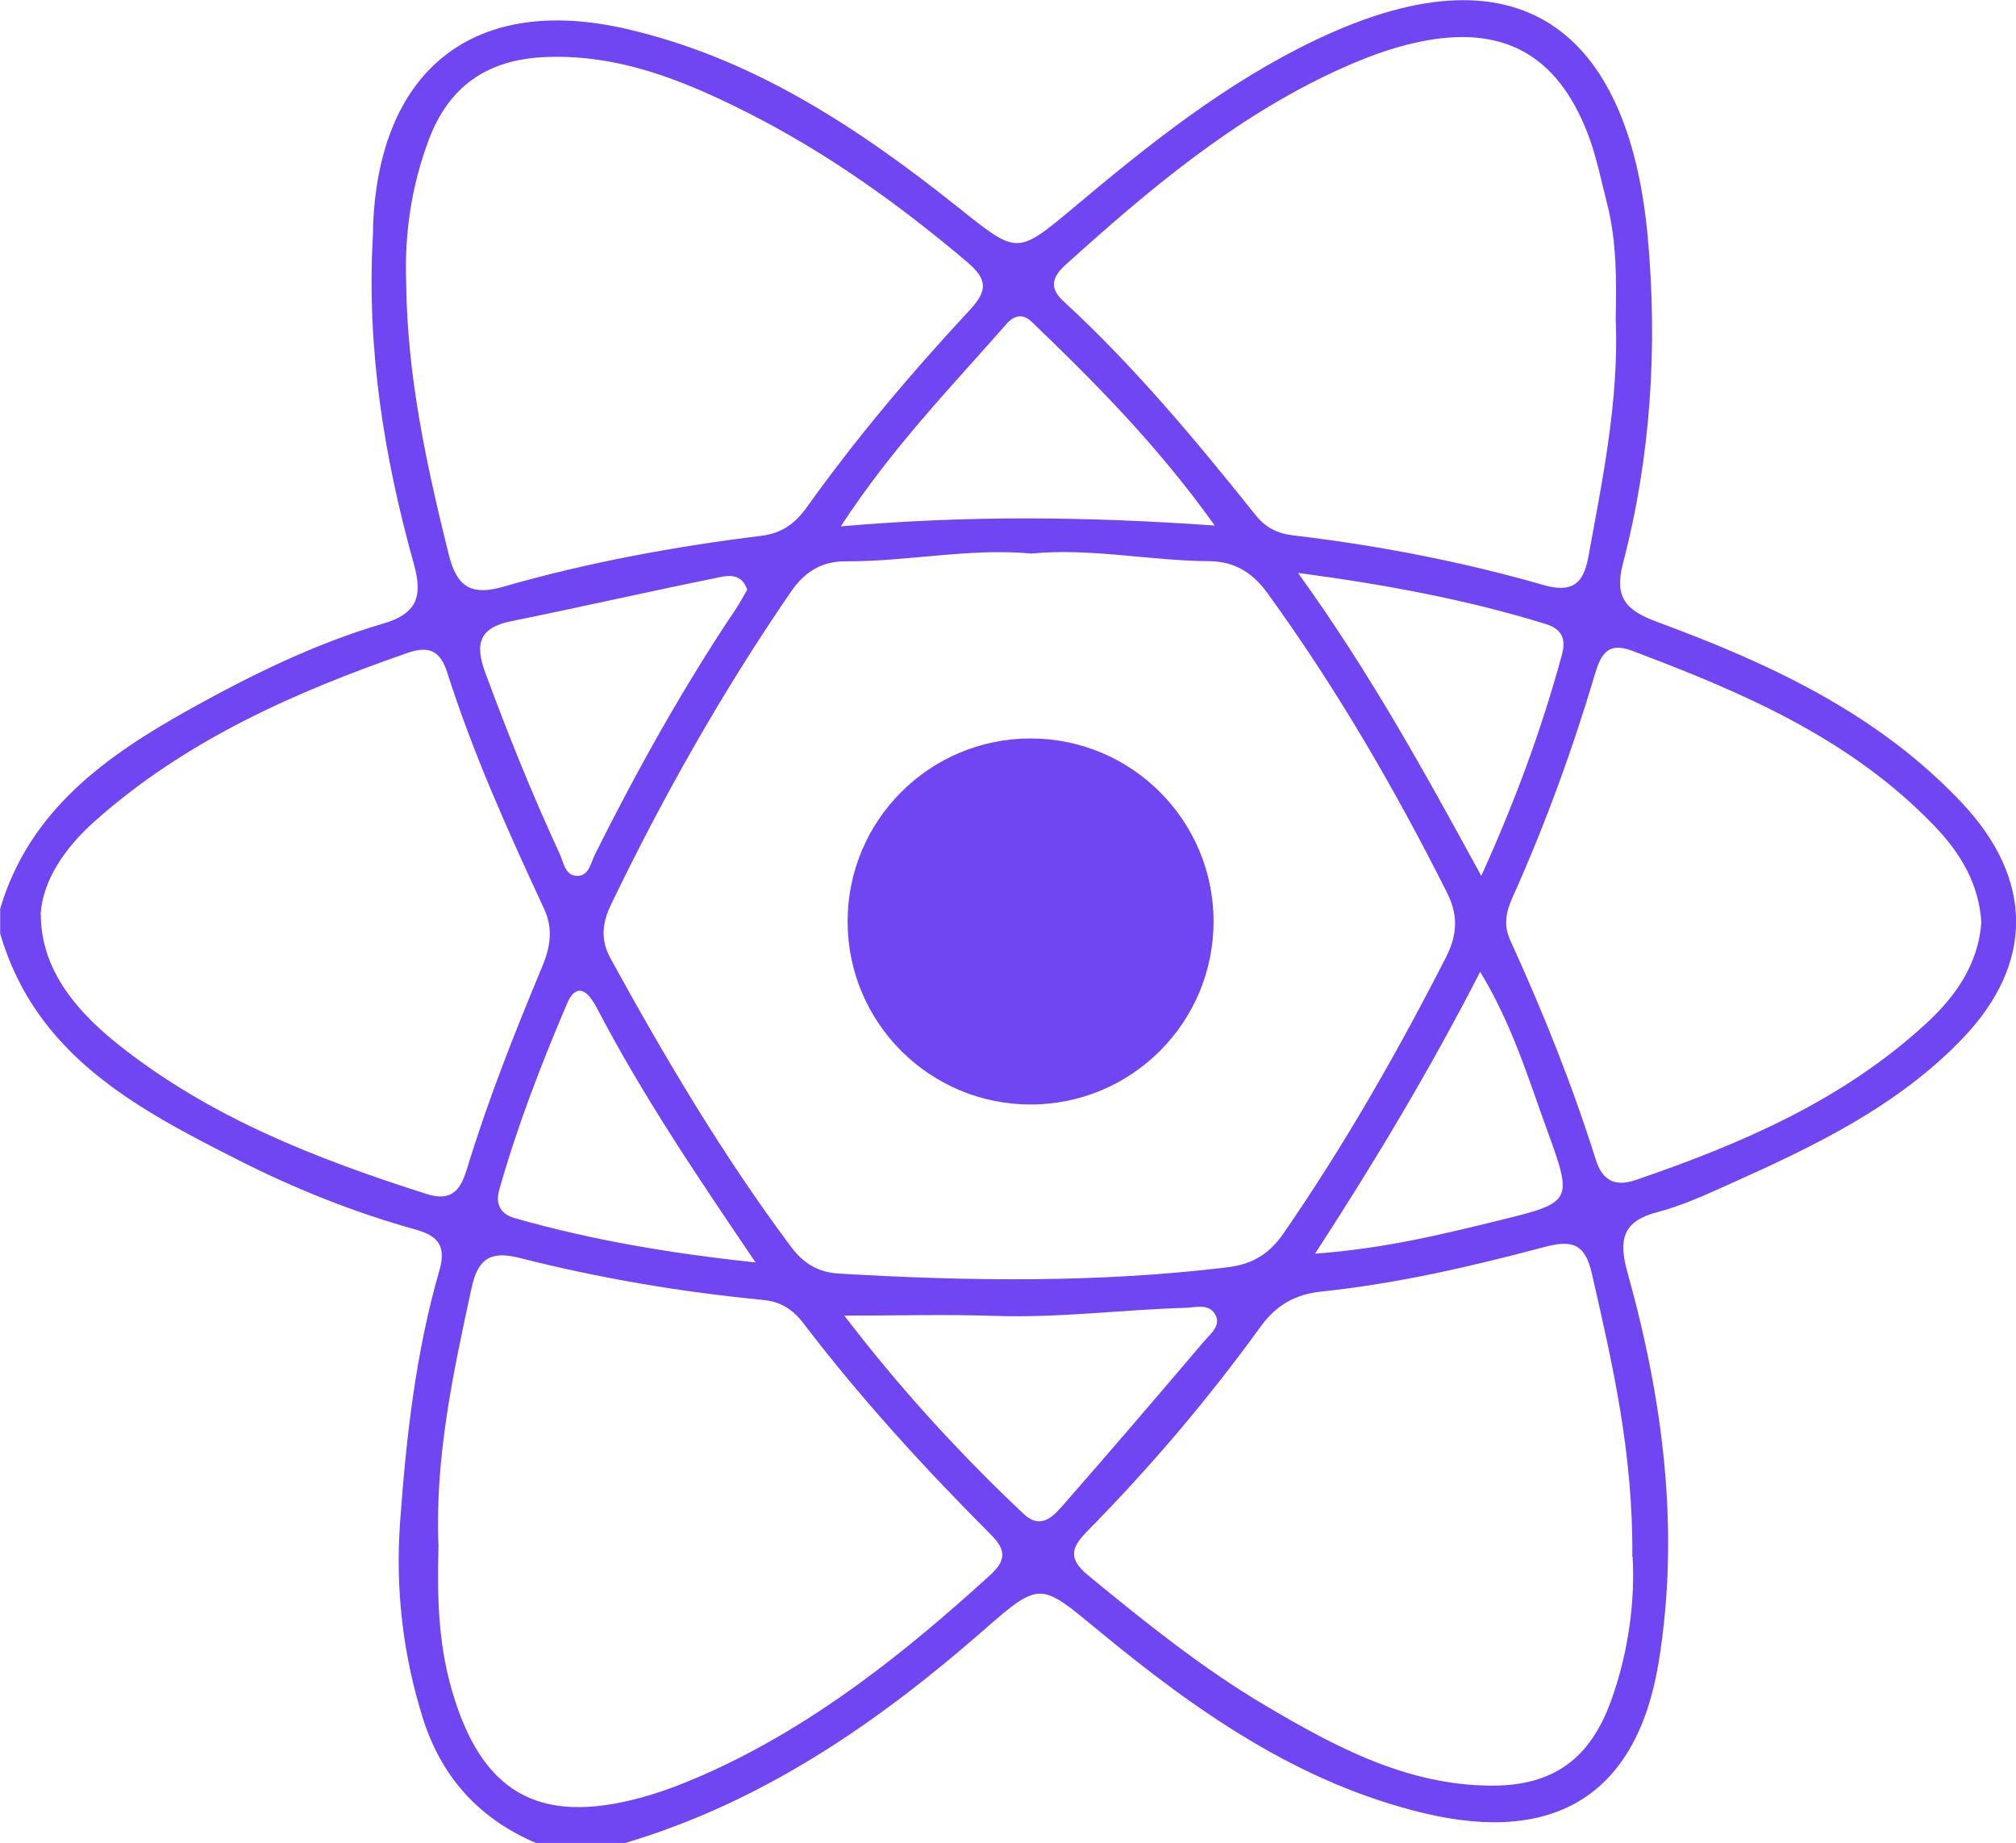 <?xml version="1.0" encoding="UTF-8"?>
<svg id="Layer_2" data-name="Layer 2" xmlns="http://www.w3.org/2000/svg" viewBox="0 0 147.75 135.04">
  <defs>
    <style>
      .cls-1 {
        fill: #7046f3;
        stroke-width: 0px;
      }
    </style>
  </defs>
  <g id="Capa_1" data-name="Capa 1">
    <g>
      <path class="cls-1" d="M0,66.63c2.14-7.27,7.78-11.25,13.94-14.68,4.51-2.51,9.15-4.79,14.12-6.25,2.5-.73,2.94-1.97,2.27-4.38-2.2-7.86-3.47-15.87-3-24.08.02-.3,0-.59.02-.89.52-11.34,7.47-16.77,18.52-14.24,9.31,2.13,17.07,7.28,24.41,13.13,4.26,3.39,4.23,3.47,8.37,0,5.55-4.66,11.18-9.17,17.79-12.32,15.76-7.52,23.04.35,24.32,14.44.73,8.01.24,16.07-1.81,23.9-.68,2.57.26,3.48,2.5,4.31,8.23,3.04,16.12,6.68,22.3,13.22,5.32,5.63,5.36,11.84.02,17.37-4.8,4.97-10.89,7.86-17.05,10.62-1.72.77-3.45,1.57-5.26,2.04-2.58.67-2.84,2.06-2.19,4.4,2.61,9.34,3.86,18.89,2.3,28.52-1.57,9.71-7.55,13.43-17.2,11.12-9.22-2.2-16.75-7.51-23.9-13.41-4.19-3.46-4.23-3.64-8.29-.08-7.83,6.86-16.25,12.66-26.35,15.67h-6.55c-4.18-1.77-6.94-4.85-8.29-9.14-1.47-4.67-2.02-9.49-1.67-14.36.45-6.22,1.14-12.42,2.88-18.44.5-1.73-.03-2.53-1.72-3-4.5-1.25-8.83-2.98-12.98-5.08-7.47-3.78-14.89-7.68-17.49-16.62v-1.78ZM75.6,40.56c-4.58-.42-9.1.6-13.66.57-1.72,0-2.97.77-3.96,2.21-5.01,7.29-9.35,14.96-13.19,22.92-.65,1.34-.8,2.59-.05,3.96,4.01,7.31,8.25,14.47,13.25,21.16.89,1.19,1.97,1.85,3.49,1.94,9.5.56,18.99.69,28.48-.46,1.87-.23,3.08-1,4.11-2.49,4.46-6.46,8.34-13.25,11.91-20.24.85-1.67.89-3.11.05-4.76-3.84-7.63-8.12-14.99-13.14-21.91-1.08-1.49-2.41-2.32-4.23-2.34-4.36-.02-8.68-.98-13.06-.56ZM32.14,113.18c-.11,3.58-.04,7.14.96,10.61,2.16,7.53,6.33,9.97,13.84,7.94,1.81-.49,3.57-1.2,5.28-1.98,7.66-3.51,14.15-8.7,20.33-14.32,1.11-1.01,1.26-1.79.12-2.93-4.9-4.91-9.58-10.02-13.79-15.54-.77-1.01-1.67-1.59-2.96-1.71-6.03-.58-11.99-1.59-17.85-3.08-2.22-.56-3.06.15-3.51,2.21-1.35,6.2-2.68,12.4-2.43,18.8ZM29.77,20.76c.07,6.78,1.49,13.33,3.12,19.88.59,2.36,1.63,3.03,4,2.35,6.19-1.78,12.52-2.94,18.91-3.73,1.54-.19,2.5-.93,3.35-2.12,3.63-5.08,7.66-9.84,11.9-14.4,1.31-1.41,1.38-2.23-.18-3.55-5.01-4.24-10.31-8.03-16.17-10.98-4.61-2.32-9.36-4.25-14.72-4.03-4.26.17-7.1,2.15-8.57,6.1-1.26,3.38-1.78,6.89-1.64,10.49ZM118.41,23.51c.06-2.87.09-5.75-.62-8.56-.44-1.72-.79-3.49-1.42-5.14-2.26-5.87-6.29-8.03-12.41-6.73-2.14.45-4.16,1.24-6.15,2.16-7.46,3.47-13.65,8.69-19.69,14.14-.98.89-1.28,1.69-.17,2.7,5.18,4.77,9.67,10.16,14.06,15.65.73.92,1.6,1.36,2.76,1.5,6.2.73,12.33,1.91,18.33,3.63,2.04.59,2.93-.01,3.3-2.01,1.05-5.74,2.24-11.46,2.02-17.35ZM119.63,114.07c.07-7.61-1.46-14.16-2.96-20.73-.51-2.25-1.47-2.51-3.55-1.95-5.36,1.43-10.77,2.67-16.3,3.25-1.92.2-3.32,1.02-4.44,2.58-3.84,5.3-8.07,10.28-12.66,14.94-1.21,1.22-1.49,2.03.06,3.3,4.14,3.4,8.31,6.76,12.92,9.49,5.13,3.03,10.4,5.87,16.6,5.89,4.53.02,7.22-1.96,8.76-6.18,1.34-3.69,1.77-7.5,1.59-10.58ZM2.99,66.94c-.01,3.56,1.94,6.62,5.67,9.59,6.72,5.35,14.54,8.39,22.61,10.96,1.89.6,2.5-.36,2.96-1.86,1.53-5.03,3.47-9.91,5.49-14.76.59-1.41.86-2.77.15-4.29-2.63-5.66-5.2-11.36-7.1-17.32-.51-1.61-1.37-1.95-2.9-1.42-8.29,2.88-16.25,6.4-22.9,12.31-2.18,1.93-3.81,4.3-3.99,6.79ZM145.21,67.59c-.17-2.83-1.54-5.09-3.43-7.06-6.15-6.41-14.06-9.8-22.18-12.85-1.73-.65-2.26.22-2.69,1.66-1.67,5.61-3.67,11.1-6.07,16.44-.47,1.04-.66,2.03-.15,3.13,2.39,5.23,4.53,10.56,6.26,16.05.48,1.53,1.39,2.03,2.94,1.5,7.74-2.65,15.19-5.85,21.29-11.48,2.13-1.96,3.81-4.32,4.03-7.4ZM61.87,96.39c4.03,5.27,8.4,10.06,13.13,14.52,1.3,1.23,2.2.19,2.97-.69,3.45-3.94,6.86-7.92,10.25-11.91.48-.57,1.33-1.18.82-2.03-.47-.78-1.44-.47-2.2-.45-4.64.14-9.26.75-13.93.59-3.53-.12-7.07-.02-11.05-.02ZM61.62,38.57c9.39-.82,18.1-.72,27.41-.06-4.18-5.85-8.75-10.45-13.43-14.94-.62-.6-1.27-.47-1.81.14-4.08,4.65-8.41,9.09-12.17,14.86ZM54.76,43.2c-.46-1.35-1.6-.99-2.43-.82-4.95,1-9.88,2.13-14.83,3.13-2.4.48-2.72,1.67-1.92,3.82,1.65,4.47,3.42,8.87,5.42,13.19.29.62.39,1.52,1.12,1.64,1.03.17,1.16-.91,1.49-1.57,3.11-6.21,6.48-12.26,10.36-18.03.27-.41.5-.85.8-1.36ZM95.13,41.98c5.32,7.38,9.24,14.53,13.43,22.2,2.57-5.67,4.45-10.85,5.91-16.2.32-1.17,0-1.89-1.2-2.26-5.68-1.75-11.47-2.85-18.13-3.74ZM55.36,92.48c-4.36-6.42-8.32-12.3-11.6-18.59-.09-.18-.19-.35-.3-.51-.73-1.16-1.42-.97-1.9.15-1.9,4.46-3.65,8.98-4.97,13.65-.29,1.01.05,1.76,1.11,2.07,5.57,1.59,11.25,2.57,17.65,3.25ZM96.38,91.86c5.08-.37,9.29-1.41,13.5-2.44,5.35-1.31,5.42-1.36,3.51-6.6-1.39-3.81-2.56-7.75-4.91-11.61-3.69,7.17-7.58,13.69-12.1,20.65Z"/>
      <circle class="cls-1" cx="75.53" cy="67.52" r="13.41"/>
    </g>
  </g>
</svg>
